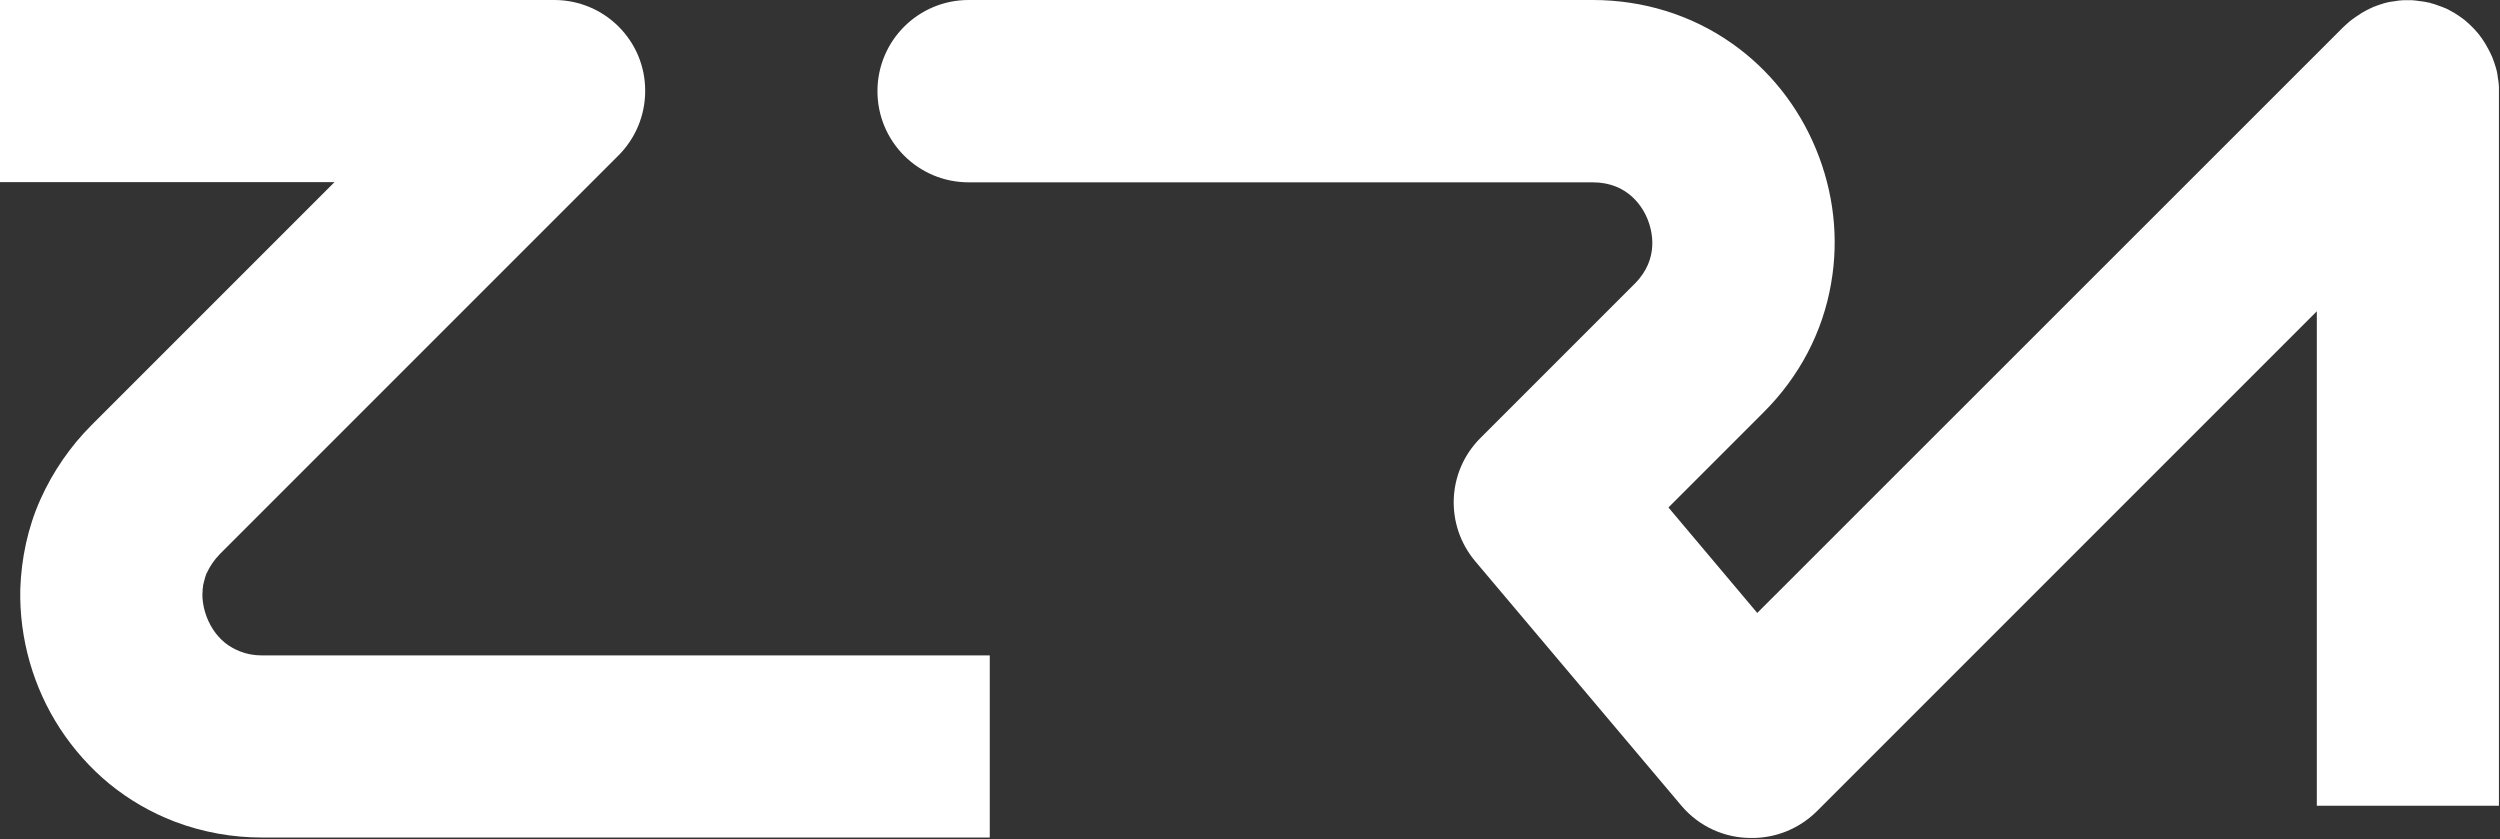 <svg width="1171" height="393" viewBox="0 0 1171 393" fill="none" xmlns="http://www.w3.org/2000/svg">
<rect x="0" y="0" width="1171" height="393" fill="#333333" stroke="none"/>
<path d="M1085.2 377.4H1170.5V42.7C1170.5 42.6 1170.5 42.6 1170.5 42.5C1170.5 41.9 1170.5 41.2 1170.5 40.6C1170.5 40.2 1170.4 39.9 1170.4 39.5C1170.4 39.2 1170.4 38.8 1170.3 38.5C1170.3 38.1 1170.2 37.6 1170.1 37.2C1170.1 36.9 1170 36.7 1170 36.4C1169.9 35.9 1169.9 35.5 1169.8 35C1169.8 34.8 1169.7 34.6 1169.7 34.3C1169.6 33.8 1169.5 33.4 1169.4 32.9C1169.3 32.7 1169.3 32.5 1169.2 32.2C1169.1 31.8 1169 31.3 1168.8 30.9C1168.7 30.7 1168.7 30.4 1168.6 30.2C1168.5 29.8 1168.3 29.4 1168.2 29C1168.1 28.7 1168 28.5 1167.9 28.2C1167.8 27.8 1167.6 27.5 1167.5 27.1C1167.4 26.8 1167.3 26.5 1167.1 26.2C1167 25.9 1166.8 25.6 1166.7 25.3C1166.6 25 1166.4 24.6 1166.2 24.3C1166.1 24 1165.9 23.8 1165.8 23.5C1165.6 23.1 1165.4 22.8 1165.2 22.4C1165.1 22.2 1164.9 21.9 1164.8 21.7C1164.6 21.3 1164.4 20.9 1164.2 20.6C1164.1 20.4 1163.9 20.2 1163.8 20C1163.6 19.6 1163.3 19.2 1163.1 18.9C1163 18.7 1162.8 18.5 1162.7 18.3C1162.5 17.9 1162.2 17.6 1161.9 17.2C1161.7 17 1161.5 16.7 1161.4 16.5C1161.2 16.2 1160.9 15.9 1160.7 15.6C1160.4 15.3 1160.2 15 1159.9 14.7C1159.7 14.5 1159.5 14.3 1159.3 14C1158.4 13 1157.3 12 1156.3 11C1156.1 10.8 1155.9 10.6 1155.6 10.4C1155.3 10.1 1155 9.9 1154.7 9.6C1154.4 9.4 1154.1 9.1 1153.8 8.9C1153.6 8.7 1153.3 8.5 1153.1 8.4C1152.7 8.1 1152.4 7.9 1152 7.6C1151.8 7.5 1151.6 7.3 1151.4 7.2C1151 7 1150.7 6.7 1150.3 6.5C1150.1 6.4 1149.9 6.2 1149.7 6.1C1149.3 5.9 1149 5.7 1148.6 5.5C1148.4 5.4 1148.1 5.2 1147.9 5.1C1147.5 4.9 1147.2 4.7 1146.8 4.5C1146.5 4.4 1146.3 4.2 1146 4.1C1145.7 3.9 1145.3 3.8 1145 3.7C1144.7 3.6 1144.4 3.4 1144.1 3.3C1143.8 3.2 1143.5 3.1 1143.2 3C1142.8 2.9 1142.5 2.7 1142.1 2.6C1141.8 2.5 1141.6 2.4 1141.3 2.3C1140.9 2.2 1140.5 2 1140.1 1.9C1139.9 1.8 1139.6 1.8 1139.4 1.7C1139 1.6 1138.5 1.5 1138.1 1.3C1137.9 1.2 1137.7 1.2 1137.5 1.2C1137 1.1 1136.6 1 1136.1 0.9C1135.9 0.9 1135.7 0.8 1135.4 0.8C1134.9 0.7 1134.5 0.6 1134 0.6C1133.7 0.6 1133.5 0.5 1133.2 0.5C1132.8 0.4 1132.3 0.4 1131.9 0.3C1131.6 0.3 1131.2 0.2 1130.9 0.2C1130.5 0.2 1130.2 0.1 1129.8 0.1C1129.2 0.1 1128.5 0.1 1127.9 0.1C1127.8 0.1 1127.8 0.1 1127.7 0.1C1127.6 0.1 1127.6 0.1 1127.5 0.1C1126.9 0.1 1126.2 0.1 1125.6 0.1C1125.2 0.1 1124.9 0.2 1124.5 0.2C1124.2 0.2 1123.8 0.2 1123.5 0.3C1123.1 0.3 1122.6 0.4 1122.2 0.5C1121.9 0.5 1121.7 0.6 1121.4 0.6C1120.9 0.7 1120.5 0.7 1120 0.8C1119.8 0.8 1119.6 0.9 1119.3 0.9C1118.8 1 1118.4 1.1 1117.9 1.2C1117.7 1.3 1117.5 1.3 1117.2 1.4C1116.8 1.5 1116.3 1.6 1115.9 1.8C1115.7 1.9 1115.4 1.9 1115.2 2C1114.8 2.1 1114.4 2.3 1114 2.4C1113.7 2.5 1113.5 2.6 1113.2 2.7C1112.8 2.8 1112.5 3 1112.1 3.1C1111.8 3.2 1111.5 3.3 1111.2 3.5C1110.9 3.6 1110.6 3.8 1110.3 3.9C1110 4 1109.6 4.2 1109.3 4.4C1109 4.5 1108.8 4.7 1108.5 4.8C1108.1 5 1107.8 5.2 1107.4 5.4C1107.2 5.5 1106.9 5.7 1106.7 5.8C1106.3 6 1105.9 6.2 1105.6 6.5C1105.4 6.6 1105.2 6.8 1105 6.9C1104.6 7.1 1104.2 7.4 1103.9 7.6C1103.7 7.7 1103.5 7.9 1103.3 8C1102.9 8.3 1102.6 8.5 1102.2 8.8C1102 9 1101.7 9.2 1101.5 9.3C1101.2 9.5 1100.9 9.8 1100.6 10C1100.3 10.3 1100 10.5 1099.7 10.8C1099.5 11 1099.3 11.2 1099 11.4C1098.5 11.9 1098 12.4 1097.4 12.9L823.1 287.1L781.5 237.7L826.1 193.1C842.9 176.3 853.8 155.5 857.7 132.7C861.4 111.6 858.9 89.9 850.6 69.8C842.3 49.7 828.7 32.6 811.2 20.3C792.3 7 769.7 0 746 0H453.7C430.1 0 411 19.1 411 42.7C411 66.3 430.1 85.4 453.7 85.4H746C762.8 85.4 769.6 97.4 771.7 102.6C773.8 107.8 777.5 121.1 765.7 132.9L693.4 205.2C677.7 220.9 676.7 245.9 691 262.9L787.5 377.3C795.9 387.3 808 392.5 820.1 392.5C820.2 392.5 820.4 392.5 820.5 392.5C820.6 392.5 820.7 392.5 820.8 392.5C831.7 392.5 842.6 388.3 851 380L1085.2 145.8V377.4Z" fill="white"/>
<path d="M259.6 0H1.2H0V21.3V42.6V64V85.3H1.2H156.7C118.7 123.3 80.8 161.2 42.8 199.2C33.1 208.9 24.8 220.8 18.9 234C13 247.2 10 261.6 9.5 275.9C9 299.2 15.6 322.1 28.2 341.4C34.5 351 42.3 359.8 51.3 367.2C60.4 374.6 70.7 380.6 81.7 384.8C95 389.9 109.1 392.3 122.7 392.3H462.4H463.6V371V349.7V328.4V307H462.4H122.8C118.8 307 115.4 306.3 112.4 305.1C109.9 304.1 107.5 302.8 105.4 301.1C103.3 299.4 101.3 297.2 99.7 294.7C96.5 289.7 94.7 283.6 94.8 278C94.9 277.6 94.9 277.2 94.9 276.7C94.9 276.5 94.9 276.3 94.9 276.1L95 275.5C95.1 275.1 95.1 274.7 95.1 274.3C95.2 273.9 95.3 273.5 95.4 273.1C95.5 272.3 95.9 271.5 96 270.7C96.1 270.3 96.3 269.9 96.4 269.5C96.6 269.1 96.6 268.7 96.9 268.3C98.3 265.3 100.2 262.4 103 259.5C165.2 197.3 227.5 135 289.7 72.8C297.4 65.1 302.2 54.4 302.2 42.6C302.3 19.1 283.2 0 259.6 0Z" fill="white"/>
</svg>
